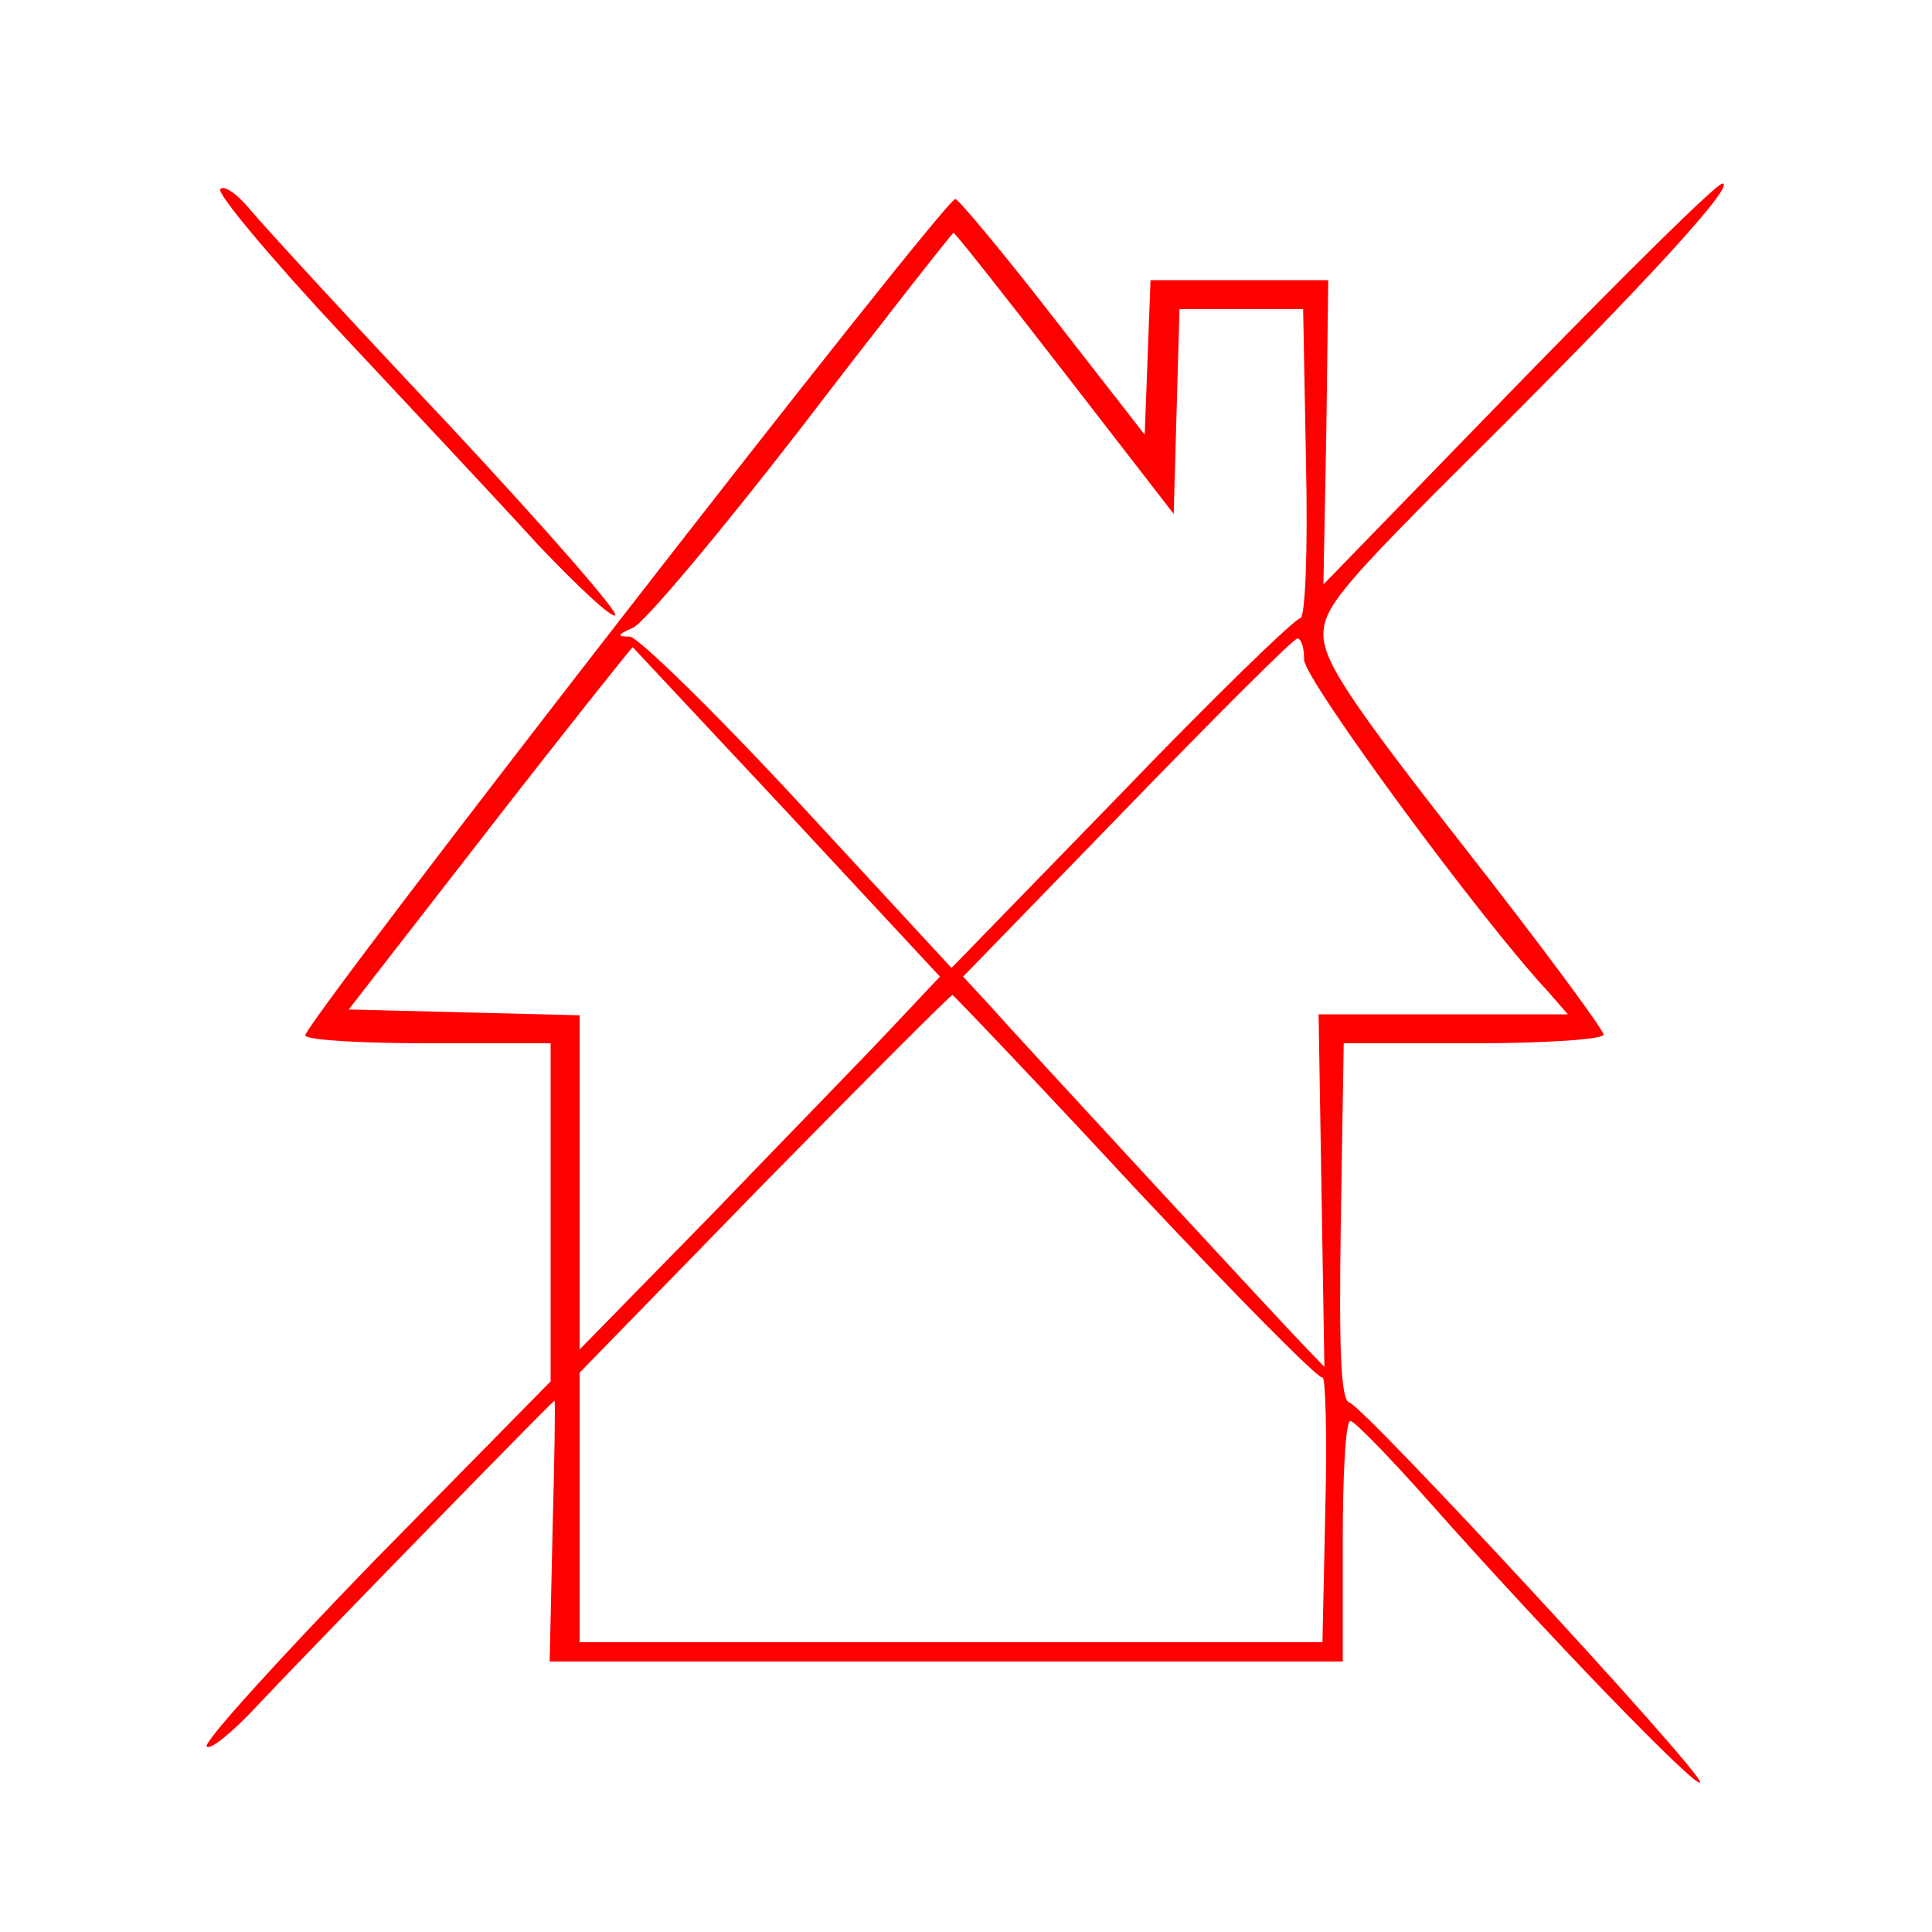 <?xml version="1.0" standalone="no"?>
<!DOCTYPE svg PUBLIC "-//W3C//DTD SVG 20010904//EN"
 "http://www.w3.org/TR/2001/REC-SVG-20010904/DTD/svg10.dtd">
<svg version="1.0" xmlns="http://www.w3.org/2000/svg"
 width="200pt" height="200pt" viewBox="0 0 200 200"
 preserveAspectRatio="xMidYMid meet">
<g transform="translate(0,200) scale(0.1,-0.1)"
fill="#000000" stroke="none">
<path d="M228 1804 c-3 -5 53 -72 125 -149 72 -77 164 -175 204 -219 41 -43
76 -76 80 -73 3 4 -75 93 -173 198 -99 105 -191 205 -205 222 -14 17 -28 26
-31 21z" fill="red"/>
<path d="M1572 1603 l-202 -208 3 158 2 157 -92 0 -92 0 -3 -80 -3 -80 -95
122 c-52 67 -98 122 -101 122 -11 1 -678 -858 -673 -866 3 -5 61 -8 130 -8
l124 0 0 -175 0 -175 -182 -185 c-99 -102 -178 -189 -174 -193 4 -4 28 16 53
43 40 43 305 315 307 315 1 0 0 -61 -2 -135 l-3 -135 410 0 411 0 0 125 c0 69
3 125 8 124 4 0 40 -37 80 -82 124 -140 281 -302 282 -292 0 13 -348 389 -363
393 -9 2 -11 53 -9 187 l3 185 134 0 c74 0 135 4 135 9 0 5 -65 93 -145 195
-119 152 -145 192 -145 219 0 28 19 51 161 192 172 171 267 275 252 275 -6 0
-100 -93 -211 -207z m-470 11 l113 -146 3 106 3 106 64 0 64 0 3 -160 c2 -94
-1 -160 -6 -160 -5 0 -89 -81 -185 -181 l-176 -181 -158 171 c-87 94 -166 171
-175 172 -14 0 -13 2 3 9 11 4 90 98 175 208 85 111 156 201 157 201 1 1 53
-65 115 -145z m248 -297 c0 -20 182 -268 253 -344 l20 -23 -129 0 -129 0 3
-182 3 -183 -24 25 c-25 26 -284 306 -325 352 l-25 27 169 174 c93 96 172 175
177 176 4 0 7 -9 7 -22z m-535 -158 l158 -170 -49 -52 c-27 -29 -111 -115
-186 -193 l-138 -141 0 173 0 173 -119 3 -120 3 146 188 c80 103 147 187 148
187 0 0 72 -77 160 -171z m360 -389 c103 -110 190 -198 194 -196 3 2 5 -58 3
-135 l-3 -139 -385 0 -384 0 0 140 0 139 191 196 c105 107 193 195 195 195 1
0 87 -90 189 -200z" fill="red"/>
</g>
</svg>
